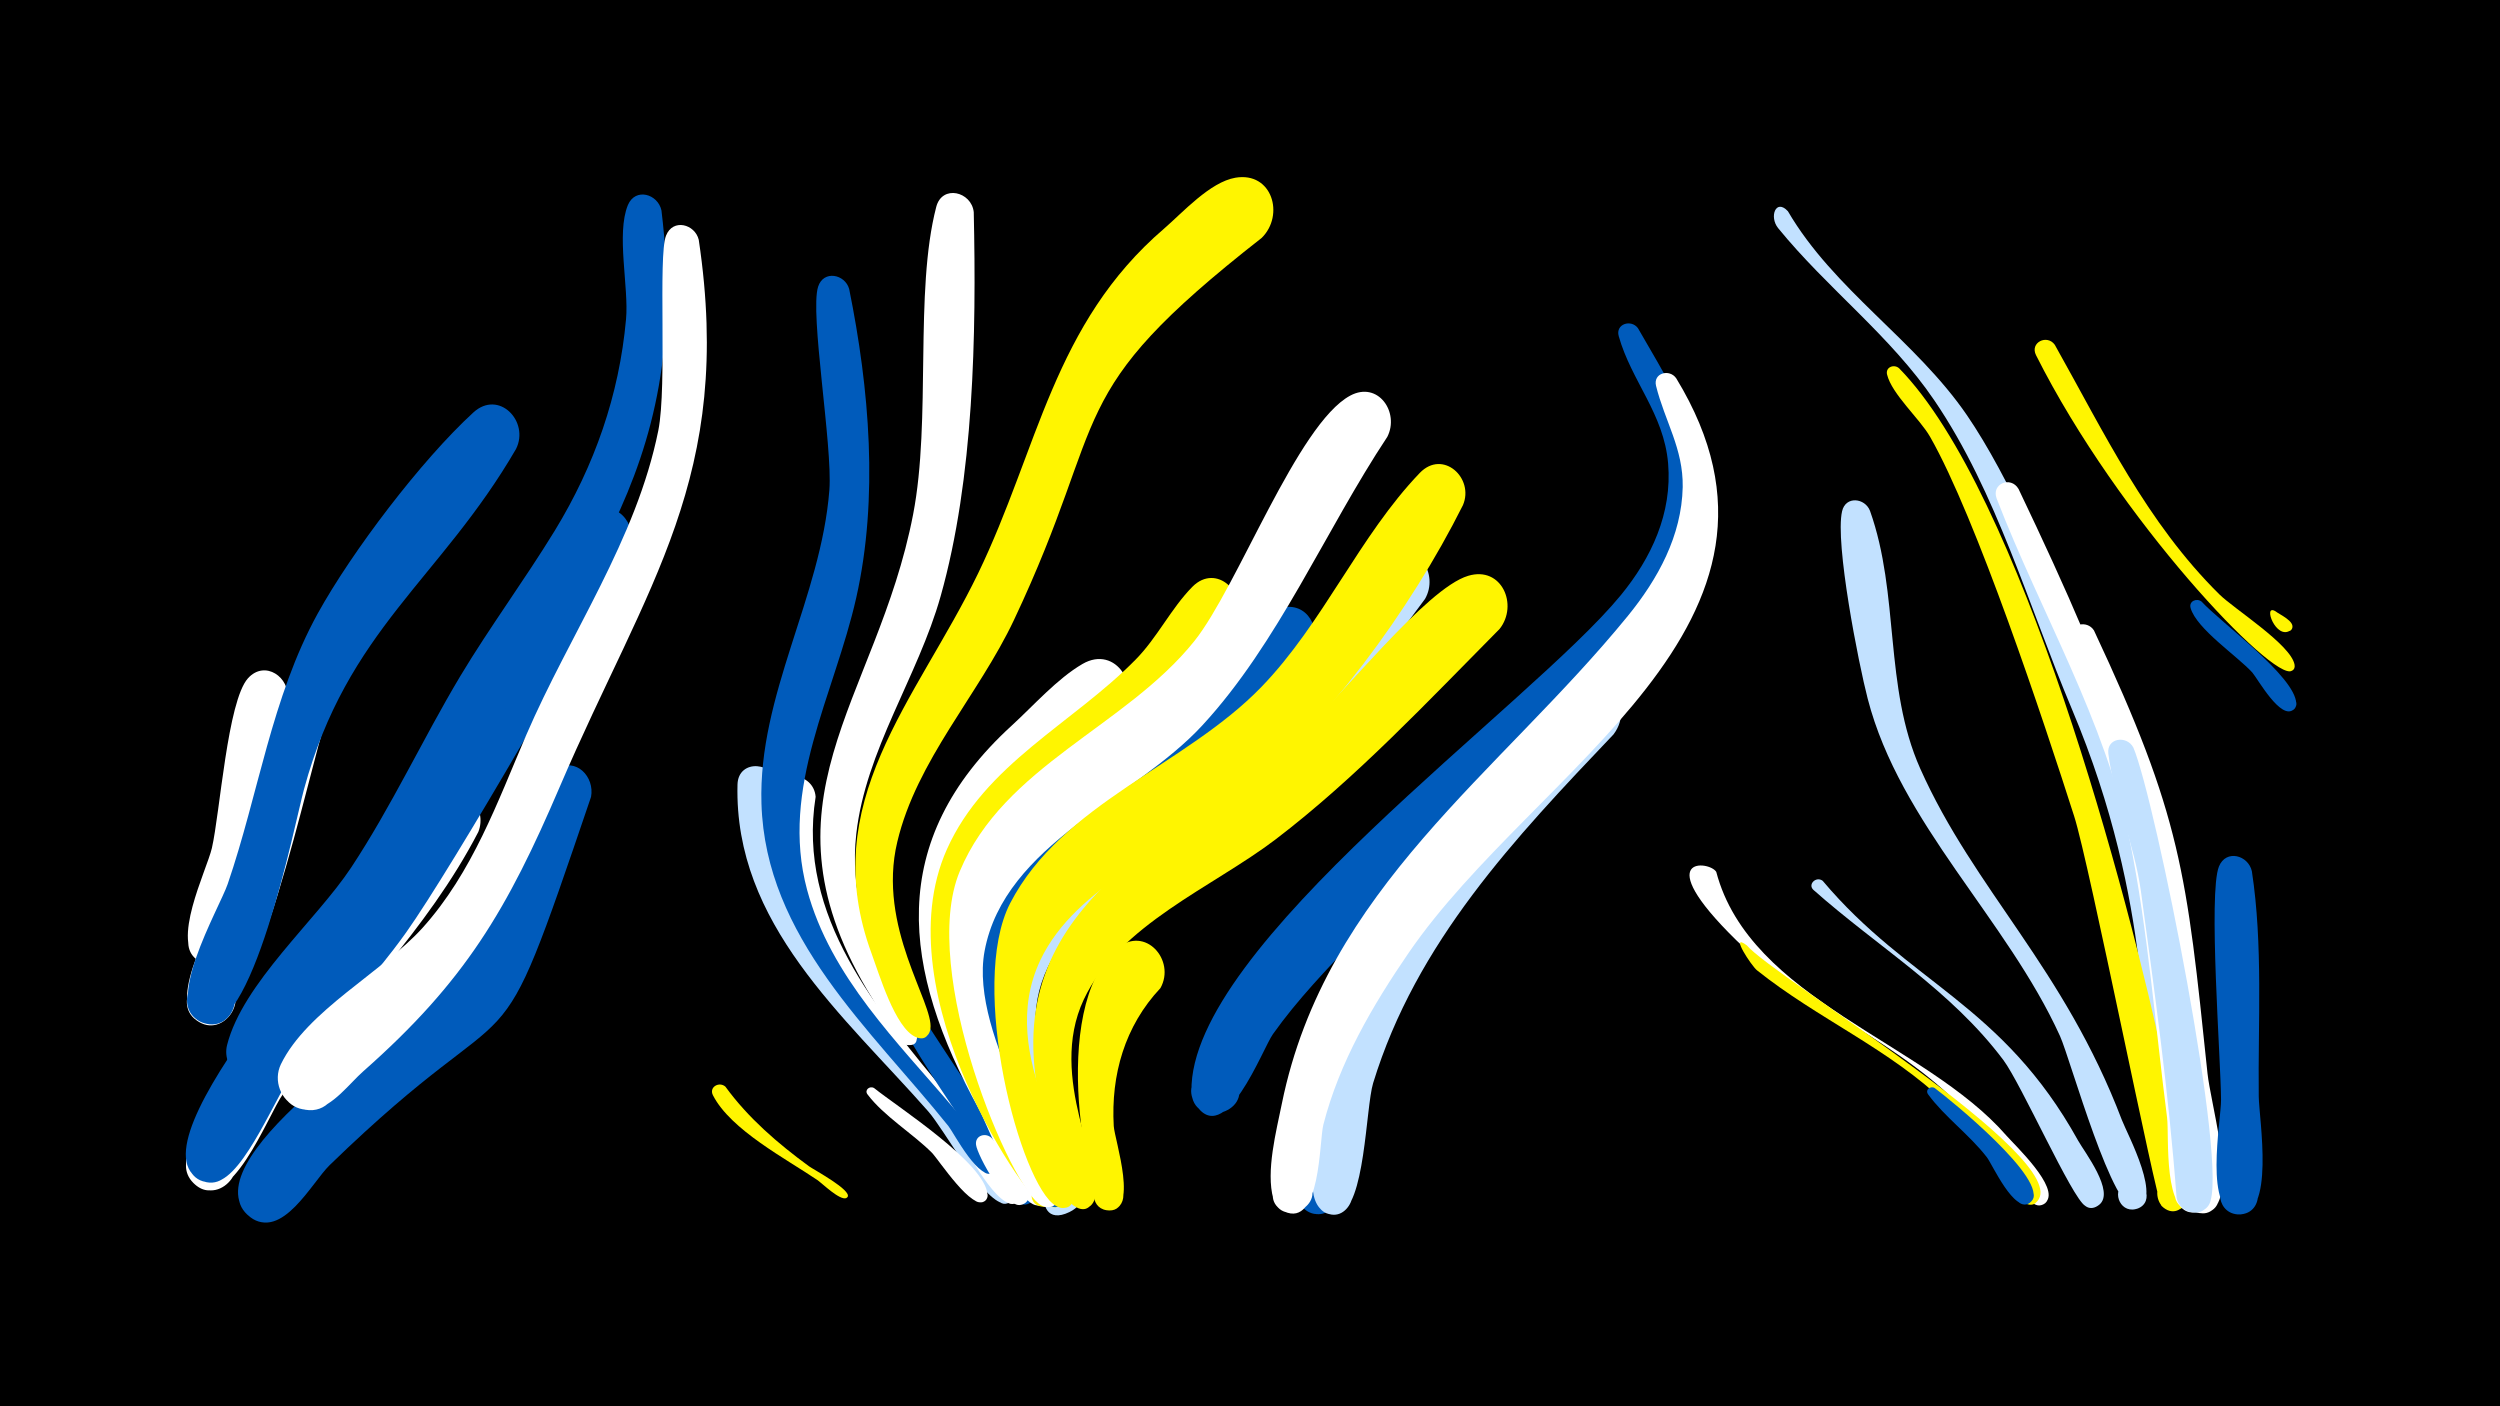 <svg width="1200" height="675" viewBox="-500 -500 1200 675" xmlns="http://www.w3.org/2000/svg"><path d="M-500-500h1200v675h-1200z" fill="#000"/><path d=""  fill="#fff" /><path d=""  fill="#c2e1ff" /><path d=""  fill="#fff500" /><path d=""  fill="#fff" /><path d=""  fill="#fff" /><path d=""  fill="#005bbb" /><path d=""  fill="#c2e1ff" /><path d="M-362-164.3c-5.3 17.3-16.8 134.9-40.3 126.6-14.5-5.1-5.3-27.5 8.6-20.9 13.9 6.6 2.3 27.9-10.9 19.9-13.8-8.5 3.7-43.2 6.3-54.2 3.9-17 7.5-70.5 17.3-81.5 8.2-9.1 20.4-0.4 19 10.1z"  fill="#fff" /><path d="M-343.5-154.3c-7.3 19-34.8 156.4-59.9 145.3-14.8-6.5-3.3-29.2 10.7-21.1 14 8 0.1 29.4-12.9 19.9-14.5-10.6 9.4-49.2 13.6-61.3 6.8-19.2 17.6-83.6 29.4-94.9 9.3-8.9 21.4 1.2 19.1 12.1z"  fill="#fff" /><path d=""  fill="#c2e1ff" /><path d=""  fill="#fff500" /><path d=""  fill="#005bbb" /><path d="M-270.4-100.7c-24.9 48-62.2 82.9-93.8 125.9-6.9 9.4-25.7 59.9-43 42.6-10-10 3.2-26.6 15.3-19 14 8.9-1.3 30.2-14.3 19.8-17.8-14.3 22.1-64 31.1-75.9 18.4-24.4 40.7-45.6 59-70.1 8.3-11.2 15.6-32.7 27.1-40.4 12-7.9 23.2 5.6 18.6 17.1z"  fill="#fff" /><path d="M-252.3-284.5c-36.4 62.7-81 86.7-101.8 163.4-4.5 16.5-25.1 122.3-49.2 111.7-12.7-5.5-6.5-25.2 7-22.5 15.8 3.1 9.5 27.8-5.8 23-21.2-6.6 7.5-55.3 11.4-66.8 14.8-43.1 21-89.5 43.2-129.8 16.4-29.7 49.7-73.6 74.7-96.5 12.2-11.2 27.1 4.3 20.5 17.5z"  fill="#005bbb" /><path d=""  fill="#fff" /><path d="M-216.3-117.5c-49.1 144.5-29.1 83.2-125.5 176.8-8.6 8.4-22.8 36.3-38.2 24.8-14.8-11.1 3.9-33.5 17.5-20.9 13.5 12.6-7.5 32.9-19.6 18.9-24.3-28.2 80.1-94.2 95.9-109.4 23.5-22.6 49.2-101.3 53-103.6 9.8-5.8 18.7 3.8 16.9 13.4z"  fill="#005bbb" /><path d="M-197.8-237.2c-15.6 34-85.5 154.2-107.2 184.7-16.2 22.7-35.7 42.9-52.8 64.9-9.1 11.7-24.6 52.2-38.6 54.8-19.1 3.6-18.2-28.6 0.7-23.9 18.9 4.7 4.5 33.6-10.7 21.4-28.3-22.9 88.1-144.9 101.6-167.2 16.1-26.6 70.1-138.1 88.4-150.9 11.5-8.1 22.9 4.8 18.6 16.2z"  fill="#005bbb" /><path d="M-182.5-399c15.6 129.1-44.7 180.2-100.4 283.7-11.6 21.7-72.5 126.4-90.4 133-20.2 7.3-24.9-28-3.4-26.2 21.4 1.8 10.8 35.9-7.9 25.2-5.2-3-7.9-9.2-6.4-15.1 7.5-29.6 42.8-59.9 59.5-85.1 19.5-29.5 34.3-61.6 52.4-91.9 14.3-23.8 30.9-46.2 45.4-69.9 19.1-31.3 30.9-65 34.2-101.5 1.4-15.3-4.8-41 0.9-54.8 3.6-8.5 14.4-5.3 16.1 2.6z"  fill="#005bbb" /><path d="M-164.6-384.9c17 113.9-24.8 164.8-66.6 262.3-25.4 59.4-45.5 93.6-94.4 136.8-6.5 5.7-14.6 16.9-23.8 18.3-20.3 3-23.3-29.3-2.7-30.1 24-0.9 16.9 38.3-5.3 29.1-7.9-3.3-11.5-12.8-7.8-20.6 12.5-25.8 48.8-44.3 68-65.5 24-26.7 35.9-60.2 49.8-92.6 21-48.7 52.8-93.6 63.4-146.2 4.3-21.5-0.2-83.8 3.7-93.5 3.3-8.4 13.9-5.5 15.7 2z"  fill="#fff" /><path d="M-151.8 21.6c10.9 15 25.2 27.3 40.1 38.2 2.2 1.6 20.9 11.6 18.5 14.8-0.1 0.1-0.6 0.5-0.6 0.5-3.1 1.2-11.5-7-13.6-8.5-15.1-10.3-41.9-24.2-50.4-40.9-2-4 3.1-6.7 6-4.1z"  fill="#fff500" /><path d="M-126.8-122.6c-9.3 64.2 38.2 108.9 77.7 152 5 5.4 42.5 42.1 33.7 47.7-5.8 3.6-9.6-7-2.9-7.9 6.7-0.9 5.8 10.4-0.7 8.3-10.7-3.3-27.5-35-35.5-44.1-40.4-45.9-93.2-89.9-91.5-156.8 0.3-12.7 18.3-11.1 19.2 0.8z"  fill="#c2e1ff" /><path d="M-108.5-117.5c-9.1 57.6 29.8 102.5 63.8 143.7 4.7 5.7 42.3 45.3 32.9 51-6.2 3.7-9.9-7.7-2.8-8.4 7.1-0.7 5.8 11.1-1 8.8-10.3-3.6-23.7-32.4-30.7-41.3-36.2-45.8-83.8-91.6-81.6-154.8 0.4-12.8 18.5-11.1 19.4 1z"  fill="#fff" /><path d="M-92.4-361.3c9.7 47.9 14.2 100.2 3.4 148.2-10.5 46.7-36.8 91.1-23.6 140.2 11.2 41.7 43.5 73.2 70.6 105.1 2.8 3.3 29.1 28.1 17.8 31.1-4.6 1.2-7.2-5.4-3-7.6 4.2-2.2 8.2 3.8 4.5 6.8-6.9 5.7-19.4-18.6-22-21.9-37.4-46.7-87.9-90.5-89.8-154.9-1.6-52.2 28.6-98.9 32.6-150.5 1.6-21.3-9.5-85-5.4-97.6 2.6-8.1 12.9-6 14.9 1.1z"  fill="#005bbb" /><path d="M-80.4 22.3c11.2 9 53.6 36.2 54.4 51.2 0.3 5.7-9 4.2-6.9-1.1 2.1-5.3 9.9 0 5.8 3.9-5.9 5.7-22.2-19.5-25.6-23-9.3-9.3-23.1-17.6-30.9-28-1.6-2.1 1.1-4.3 3.2-3z"  fill="#fff" /><path d="M-59.2-15.5c5.6 11 61.3 88.9 53.3 93.1-5 2.7-9.8-4.4-5.4-8 5.1-4.3 11.4 4.1 5.9 7.7-5.5 3.7-59.9-77.6-63.2-88.9-1.7-6 6-8.4 9.4-3.9z"  fill="#005bbb" /><path d="M-32.6-398.2c1.3 58.7 0.1 127.7-15.9 184.4-10.9 38.7-36 73.8-40.5 114.2-2.9 26 4.3 51.2 16.4 74 1.2 2.2 21.4 28.6 8.2 27.2-5.1-0.5-5.1-8.2-0.1-8.7 5.1-0.6 6.7 6.9 1.9 8.5-7.8 2.7-15.8-17.5-18.6-22-58.7-94.8 2-141.9 19.5-232.5 8.8-45.5 0.5-106.8 11.1-147.6 2.8-10.8 16.9-7.4 18 2.5z"  fill="#fff" /><path d="M-23.8 46.5c3 4.1 24.4 26.2 15.3 31.3-5.6 3.1-10-6-4.1-8.5 5.9-2.5 9.3 7 3.2 8.9-7.5 2.2-21.5-23.7-22.1-28.7-0.6-4.7 5-6.1 7.7-3z"  fill="#fff" /><path d=""  fill="#c2e1ff" /><path d="M17.7 70.1c3.5 14.5-17.9 16.7-17.4 3.2 0.7-19.9 31-0.2 13 8.5-21.5 10.4-10.8-34.8 3.9-12.9z"  fill="#c2e1ff" /><path d="M37.9-157c-35 36.9-88.4 64.4-81.1 123.6 4 32.4 22.6 61.6 38.1 89.6 0.9 1.6 16.5 25.5 2.3 22.3-6-1.3-5-10.5 1.1-10.4 7.2 0 6.6 11.3-0.6 10.5-10.1-1.1-23.3-38.1-27.9-46.4-36.9-66.9-44.9-128.4 15.8-183.9 10.4-9.5 21.8-22.5 34-29.6 16.2-9.4 28.7 11.4 18.3 24.3z"  fill="#fff" /><path d="M57-25.7c-17.1 18.2-23.8 41.6-22.4 66.2 0.4 6.7 12.7 42.9-3.5 40.4-8.4-1.3-7.8-13.9 0.6-14.5 9.9-0.6 10.1 15 0.2 14.6-9.6-0.4-29.3-97.3 4.4-125.8 13.3-11.2 28.2 5.7 20.7 19.1z"  fill="#fff500" /><path d="M73.5-125.1c-33.8 28.4-88.5 47.8-92.6 98.4-2 25.4 8.1 50.2 18.3 72.9 1 2.3 21.2 37.5 4.6 32.9-7.5-2.1-3.5-13.8 3.7-10.8 7.2 2.9 2 14.1-4.8 10.3-10.9-5.8-20.1-40.7-24.9-52-27.6-66.3-11.1-117.7 47.7-158 10-6.9 20.5-16.6 31.7-21.4 18.1-7.9 28.9 15.4 16.3 27.7z"  fill="#fff500" /><path d="M93.2-202.1c-32.7 60.3-120.9 102.4-128.4 153.8-5.2 35.3 14.1 69.3 29.9 99.3 1.1 2 20.1 31.7 4.5 28-6.1-1.5-5-10.8 1.4-10.7 6.3 0.1 7.2 9.5 1 10.7-6.2 1.3-78.3-101.4-47.1-171.3 18.3-41 60.4-60.4 90.5-91 10.5-10.6 17.1-24.7 27.4-35.1 11.5-11.5 26.6 3.1 20.8 16.3z"  fill="#fff500" /><path d="M105.6-385.8c-97.5 76.3-71.6 83.2-118.9 183.4-17 36-46.7 67.3-56 106.5-9.8 40.9 17.6 77.3 15.9 89.7-1.3 9.3-15.5 1.3-8.2-4.6 8.6-6.9 11.3 12.9 1.2 8.6-10-4.3-17.7-30.6-21.2-40-26.8-72.6 21.5-121.5 51.1-182.6 28.9-59.8 36-119.8 89.3-165.5 8.9-7.7 22-22.3 34.2-24.4 17.7-3 23.7 18 12.6 28.9z"  fill="#fff500" /><path d="M129.5-187.4c-41 66.9-133.5 105.4-145.1 149-11.1 41.8 30.7 96.4 26.9 113-2.4 10.5-17.7-0.1-8.8-6.1 10.5-7 11.6 15.9 0.5 9.9-10.7-5.8-19-38.6-23.6-49.6-46.7-112.2 18-128.4 89.8-189.2 11.3-9.6 34.7-45 45.5-47.8 13-3.4 20 10.4 14.8 20.8z"  fill="#005bbb" /><path d=""  fill="#c2e1ff" /><path d="M165.9-290.3c-29.7 44.8-52.3 99-88.8 138.5-32.4 35.2-94.9 56.8-104.5 108.3-7.7 41.5 38.3 103.4 35.4 118.3-2.4 11.9-18.7-2.9-7-6.4 9.9-3 8.3 14.9-1 10.3-14.6-7.4-59.3-112.7-39.3-160.5 21.2-50.7 79.6-69.3 112.6-110.5 20.7-25.9 49.5-104.2 74.8-117.8 13.4-7.2 23.8 8.1 17.8 19.8z"  fill="#fff" /><path d="M184-212.5c-25.2 33.8-50.1 68.7-82.7 95.9-32.3 26.9-87.3 45.7-101.4 88.5-12.9 39 20.8 90.3 17.3 103.3-3.5 12.9-20.3-4.7-7.3-7.6 11.1-2.5 7.9 17-1.8 11.2-10.9-6.5-18.2-42.1-21.9-53.9-34.9-110.9 56.3-127.1 119.4-187.4 16.3-15.6 44.4-63.3 61.1-71.3 14.1-6.7 24.1 9.5 17.3 21.3z"  fill="#c2e1ff" /><path d="M202.2-257.5c-25.4 50.7-65.9 105.9-110 141.6-29.7 24-75.6 40.6-92.8 76.7-22.4 47.2 21.1 95.8 16.2 114.3-3.3 12.7-20-4.3-7.2-7.3 10.9-2.6 8 16.7-1.6 11-17-9.9-42.3-105.8-21.9-145.3 24.8-47.9 84.3-66.2 120.6-103.8 29.7-30.7 46.9-72.4 76-102.7 11.1-11.5 26.3 2.5 20.7 15.5z"  fill="#fff500" /><path d="M219.8-198.1c-34.3 34.6-68.7 71.4-107.5 101-30.2 23-75.2 40.9-92.1 76.9-17.7 37.7 10.4 81.1 5.3 95.7-4 11.6-20.1-2.3-9.3-7.9 12.8-6.7 11.2 19.4-0.7 11.2-9.9-6.8-13.8-38.3-16.2-49.4-21.5-97.2 66.2-125.9 126.2-178.7 18.4-16.1 59-68.3 79.2-74.3 16.2-4.9 24.2 14.1 15.1 25.5z"  fill="#fff500" /><path d="M238.3-112.9c-36.3 37.4-69.2 83.4-85.9 133.2-3.5 10.5-5.9 69.6-23.7 61.7-10-4.5-4.9-20 5.8-17.8 12.5 2.6 7.3 22-4.8 18.1-14.8-4.8-4.3-42.2-2.6-51.8 10.6-59.1 46.8-121.2 89.2-163.6 14-14 33 4.9 22 20.2z"  fill="#005bbb" /><path d=""  fill="#fff500" /><path d="M274.5-147.5c-47.5 49.9-94.7 99.8-115.4 167.4-3.6 11.9-3.8 59.6-16.6 62.7-14.4 3.5-14.9-21.1-0.4-18.2 14.5 2.9 4.6 25.4-7.3 16.7-8.8-6.4-3.2-28-2.3-36.3 8.6-81.7 60.4-159.1 120.3-213.3 14.7-13.3 33.2 5.8 21.7 21z"  fill="#c2e1ff" /><path d="M286.2-342.5c12 21 25.5 41.8 30.7 65.8 15.7 72.3-51.3 117-97.7 158.7-24 21.6-46.2 45.1-68.4 68.5-13.9 14.7-28.1 29.4-39.8 45.9-4.9 6.8-23.2 56-37.4 33.3-8.2-13.2 13.2-25 20-11.1 7.9 16.3-21.4 23.3-21.7 5.2-1.2-69.9 162.3-184.8 206-238 14.8-18 24.8-39.5 22.8-63.3-2-23.9-17.6-39.5-23.7-61.1-1.7-5.9 5.9-8.3 9.2-3.9z"  fill="#005bbb" /><path d="M304.6-318.4c71.9 118.1-67.4 186.8-128.4 275.7-17.4 25.4-33.3 52.5-41 82.6-2 7.8-1.2 49.7-18.8 41.6-13.6-6.2 1.3-26.1 11.1-14.8 9.8 11.4-12.2 23.1-16.3 8.7-3.7-13.1 1.5-32.8 4.1-45.7 21-103.1 104.5-158.5 166.1-234.1 14.4-17.7 25.8-38.4 26.3-61.8 0.3-18.5-8.6-31.6-12.8-48.6-1.5-6.2 6.5-8.3 9.7-3.6z"  fill="#fff" /><path d="M323.8-81.5c16.2 61.4 100.2 81.7 139.2 126.5 4.4 5 25.7 25 19.1 32-5.2 5.6-12.4-4.8-5.4-7.7 7.1-2.9 9.3 9.6 1.7 9.2-8.9-0.4-26.2-35.4-32.7-42.6-32.1-35.9-78.6-51.5-112.4-84.7-41.8-41-12.7-38.1-9.5-32.7z"  fill="#fff" /><path d="M338.5-46.2c12.4 14.9 157.4 102.5 139.4 122.8-4.9 5.5-12.1-4.4-5.4-7.4 7.9-3.5 8.4 11.6 0.3 8.7-4.7-1.7-30.9-40.7-38.6-48.2-27.1-26.2-61.8-40.7-90.9-64-2.5-2-13.4-18.4-4.8-11.9z"  fill="#fff500" /><path d="M358.2-398.6c22 37.7 61.4 62 86 98 39.7 58.1 87.5 195.8 97.7 265.9 1.4 9.4 13.2 45.6 1.7 50.8-11.4 5.2-15.7-15.2-3.2-15 14.7 0.1 5 23.7-5.6 13.5-9-8.7 0.4-77.8-40.4-174.5-20.6-48.9-35.9-103.8-65.9-147.9-21.1-31.1-51.4-53.7-75-82.7-4.4-5.4-1.1-14.4 4.7-8.1z"  fill="#c2e1ff" /><path d="M374.9-77.2c41.4 49.2 86.2 59 122.6 124.7 3 5.4 17.9 24.6 10.1 30.8-8.7 6.9-14.3-11.6-3.2-10.7 9.5 0.8 4.8 15.9-3.5 11.2-6.3-3.6-30.7-58.5-39.3-70-25.1-33.5-60.2-54.2-91.1-81.6-3-2.7 1.3-6.8 4.4-4.4z"  fill="#c2e1ff" /><path d="M397.6-254.8c14.3 40.1 6.6 84.3 24.1 123.7 26 58.3 69 95.6 96.8 168.7 2.6 6.8 20.5 39.7 6.5 42.8-7.9 1.8-11.8-9.7-4.4-13.1 8.6-4 14.2 9.9 5.2 12.9-11.3 3.8-31.9-71.6-37-82.9-25.5-56.1-76.8-102-92.3-161.9-4.4-16.9-15.8-74.8-12.3-90 1.7-7.5 11-6.4 13.4-0.2z"  fill="#c2e1ff" /><path d="M411.6-323.2c58.3 59.5 109.9 252.2 127.8 336.6 2.3 11 20 61.2 6.9 67-11.6 5.1-15.7-15.4-3.1-15.2 14.8 0.2 4.9 24-5.7 13.6-2.6-2.5-34.7-164.7-41.9-187-14.6-45.7-47-143.4-69.2-182.2-5-8.7-18.3-20.4-20.6-29.8-0.9-3.6 3.4-5.2 5.8-3z"  fill="#fff500" /><path d="M428.7 22.3c7.4 5.5 55.1 44.2 46.4 54.3-4 4.7-11-2.1-6.5-6.3 4.5-4.2 10.8 3.3 5.8 6.9-7.5 5.6-18.1-18.4-20.7-21.7-8.3-10.8-20.3-19.4-28.2-30.2-1.6-2.2 1.2-4.3 3.2-3z"  fill="#005bbb" /><path d=""  fill="#c2e1ff" /><path d="M468.9-265.3c47.4 99.3 69 156.8 82.8 266.3 2.7 21 14 54 9.1 74.5-3.2 13-23.2 3.2-14.8-7.2 9.8-12.3 23.3 11.4 7.7 13.6-15.7 2.2-12.4-36.8-13.5-45.4-5.7-44.2-9.1-89.4-17.9-133-11.7-57.5-42.9-109.7-63.9-164.2-2.7-7.1 6.8-11 10.5-4.6z"  fill="#fff" /><path d="M486.3-334.5c23.7 42.2 44.1 85.3 79 119.8 7.2 7.1 34.5 24.2 36.1 33.8 0.8 5.2-8.1 3.2-5.1-1.1 2.5-3.7 7.6 1.7 3.7 4-8.7 5.2-82.9-72.3-122.7-151.5-3.1-6.1 5.3-10.2 9-5z"  fill="#fff500" /><path d="M505.1-197.4c42 89.6 44.4 115.9 54.5 212.6 1.5 14.1 12.4 51.3 4.4 63.3-7.6 11.4-23.4-5.1-11.7-12.2 11.7-7.1 19.1 14.4 5.4 16-4.8 0.5-9.4-3.2-9.6-8.1-2.5-49.1-8-98.9-13.7-147.7-7.4-63.3-33-87.2-39.9-120.4-1.4-6.7 7.3-8.7 10.6-3.5z"  fill="#fff" /><path d="M524-141.2c10.5 24.6 46.4 203.6 36.3 219.3-7.2 11.3-23-4.4-11.7-11.7 11.3-7.2 19 13.7 5.7 15.5-4.7 0.6-9.2-2.9-9.6-7.7-3.6-48.9-10.5-98.2-17.1-146.7-3.1-22.2-12.9-44-15.6-65.8-0.9-7.5 8.8-8.9 12-2.9z"  fill="#c2e1ff" /><path d=""  fill="#fff" /><path d="M556.8-211.2c8.9 9.8 44.9 35.8 45.4 48.8 0.2 6-9.5 4.2-7.2-1.4 2.3-5.5 10.4 0.2 6 4.3-6.1 5.6-17.3-14.7-19.9-17.7-7.2-7.9-26.7-20.9-29.6-30.9-1-3.4 3-5 5.3-3.1z"  fill="#005bbb" /><path d="M580.9-81.8c5.4 35.5 2.9 72.3 3.3 108.1 0.1 10.6 8.2 58.3-10.3 56.6-10.9-1-11.1-17.4-0.3-18.8 12.7-1.6 14.1 18.6 1.3 18.8-17.6 0.2-8.7-45.1-8.8-55-0.1-19.5-6.2-99.2-1-112 3.4-8.4 14.1-5.4 15.8 2.3z"  fill="#005bbb" /><path d="M592.2-206.6c2 1.6 9.5 4.8 8 8.3-1.3 3-5.7-0.1-3.3-2.4 2.1-1.9 4.9 1.6 2.6 3.2-7 5.1-13.6-12.9-7.3-9.1z"  fill="#fff500" /><path d=""  fill="#fff500" /><path d=""  fill="#fff" /><path d=""  fill="#fff500" /><path d=""  fill="#fff" /><path d=""  fill="#c2e1ff" /></svg>